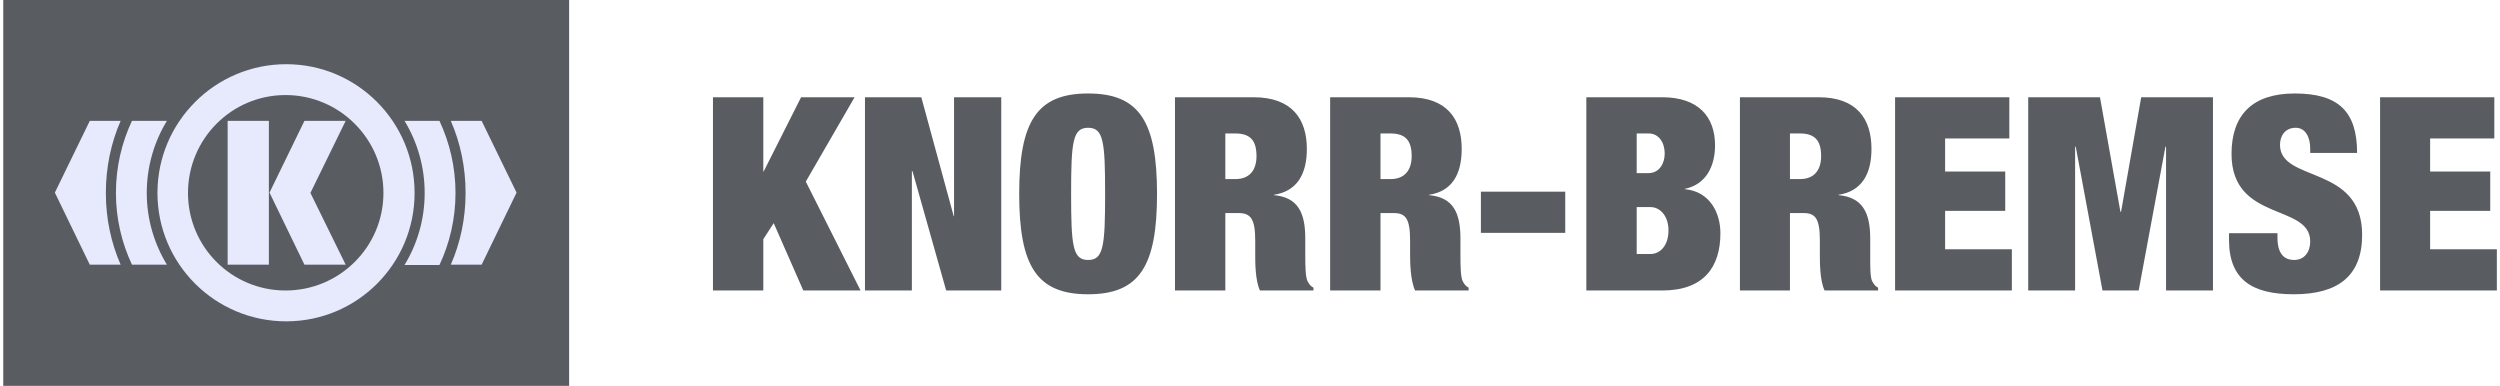 <?xml version="1.0" encoding="UTF-8" standalone="no"?>
<!-- Created with Inkscape (http://www.inkscape.org/) by Marsupilami -->
<svg
   xmlns:svg="http://www.w3.org/2000/svg"
   xmlns="http://www.w3.org/2000/svg"
   version="1.0"
   width="1024"
   height="158"
   viewBox="0 0 247.585 38.301"
   id="svg14564">
  <defs
     id="defs14566" />
  <g
     transform="translate(-251.208,-513.212)"
     id="layer1">
    <path
       d="M 0,0 L 0,38.312 L 56.188,38.312 L 56.188,0 L 0,0 z M 107.719,9.281 C 102.62,9.281 100.875,12.084 100.875,19.25 C 100.875,26.416 102.62,29.219 107.719,29.219 C 112.819,29.219 114.562,26.416 114.562,19.25 C 114.562,12.084 112.819,9.281 107.719,9.281 z M 227.531,9.281 C 223.317,9.281 221.25,11.416 221.25,15.281 C 221.25,22.071 229.062,20.184 229.062,23.969 C 229.062,25.015 228.488,25.812 227.469,25.812 C 226.501,25.812 225.812,25.23 225.812,23.594 L 225.812,23.156 L 221,23.156 L 221,23.812 C 221,27.784 223.305,29.219 227.438,29.219 C 231.84,29.219 234.219,27.392 234.219,23.312 C 234.219,16.308 226.062,18.159 226.062,14.375 C 226.062,13.516 226.551,12.688 227.625,12.688 C 228.591,12.688 229.062,13.623 229.062,14.75 L 229.062,15.188 L 233.719,15.188 C 233.719,11.081 231.879,9.281 227.531,9.281 z M 70.469,9.656 L 70.469,28.844 L 75.469,28.844 L 75.469,23.75 L 76.5,22.156 L 79.438,28.844 L 85.125,28.844 L 79.688,18.031 L 84.531,9.656 L 79.219,9.656 L 75.5,17.031 L 75.469,17.031 L 75.469,9.656 L 70.469,9.656 z M 85.562,9.656 L 85.562,28.844 L 90.219,28.844 L 90.219,17 L 90.281,17 L 93.625,28.844 L 99.094,28.844 L 99.094,9.656 L 94.406,9.656 L 94.406,21.469 L 94.375,21.469 L 91.156,9.656 L 85.562,9.656 z M 116.344,9.656 L 116.344,28.844 L 121.344,28.844 L 121.344,21.156 L 122.656,21.156 C 123.865,21.156 124.312,21.733 124.312,23.906 L 124.312,25.188 C 124.312,25.992 124.299,27.824 124.781,28.844 L 130.094,28.844 L 130.094,28.562 C 129.771,28.401 129.666,28.183 129.531,27.969 C 129.291,27.593 129.281,26.305 129.281,25.312 L 129.281,23.688 C 129.281,21.137 128.571,19.59 126.156,19.375 L 126.156,19.344 C 128.438,18.995 129.438,17.331 129.438,14.781 C 129.438,11.829 127.966,9.656 124.156,9.656 L 116.344,9.656 z M 131.75,9.656 L 131.75,28.844 L 136.75,28.844 L 136.75,21.156 L 138.062,21.156 C 139.27,21.156 139.688,21.733 139.688,23.906 L 139.688,25.188 C 139.688,25.992 139.705,27.824 140.188,28.844 L 145.5,28.844 L 145.5,28.562 C 145.179,28.401 145.071,28.183 144.938,27.969 C 144.696,27.593 144.688,26.305 144.688,25.312 L 144.688,23.688 C 144.688,21.137 143.979,19.59 141.562,19.375 L 141.562,19.344 C 143.845,18.995 144.812,17.331 144.812,14.781 C 144.812,11.829 143.373,9.656 139.562,9.656 L 131.75,9.656 z M 157.188,9.656 L 157.188,28.844 L 164.719,28.844 C 168.879,28.844 170.5,26.484 170.5,23.156 C 170.5,21.169 169.49,19.023 166.969,18.781 L 166.969,18.75 C 169.087,18.321 169.969,16.476 169.969,14.438 C 169.969,11.565 168.287,9.656 164.719,9.656 L 157.188,9.656 z M 172.438,9.656 L 172.438,28.844 L 177.406,28.844 L 177.406,21.156 L 178.75,21.156 C 179.959,21.156 180.375,21.733 180.375,23.906 L 180.375,25.188 C 180.375,25.992 180.361,27.824 180.844,28.844 L 186.156,28.844 L 186.156,28.562 C 185.835,28.401 185.727,28.183 185.594,27.969 C 185.352,27.593 185.375,26.305 185.375,25.312 L 185.375,23.688 C 185.375,21.137 184.634,19.59 182.219,19.375 L 182.219,19.344 C 184.5,18.995 185.5,17.331 185.5,14.781 C 185.5,11.829 184.06,9.656 180.25,9.656 L 172.438,9.656 z M 187.844,9.656 L 187.844,28.844 L 199.438,28.844 L 199.438,24.75 L 192.812,24.75 L 192.812,20.938 L 198.781,20.938 L 198.781,17.031 L 192.812,17.031 L 192.812,13.75 L 199.188,13.75 L 199.188,9.656 L 187.844,9.656 z M 201.062,9.656 L 201.062,28.844 L 205.719,28.844 L 205.719,14.562 L 205.781,14.562 L 208.438,28.844 L 212.031,28.844 L 214.688,14.562 L 214.75,14.562 L 214.75,28.844 L 219.406,28.844 L 219.406,9.656 L 212.281,9.656 L 210.281,21.031 L 210.219,21.031 L 208.188,9.656 L 201.062,9.656 z M 236,9.656 L 236,28.844 L 247.594,28.844 L 247.594,24.75 L 240.969,24.75 L 240.969,20.938 L 246.938,20.938 L 246.938,17.031 L 240.969,17.031 L 240.969,13.75 L 247.344,13.75 L 247.344,9.656 L 236,9.656 z M 107.719,12.688 C 109.249,12.688 109.406,14.07 109.406,19.25 C 109.406,24.429 109.249,25.812 107.719,25.812 C 106.189,25.812 106.031,24.429 106.031,19.25 C 106.031,14.07 106.189,12.688 107.719,12.688 z M 121.344,13.25 L 122.312,13.25 C 123.816,13.25 124.438,13.944 124.438,15.5 C 124.438,16.869 123.765,17.781 122.344,17.781 L 121.344,17.781 L 121.344,13.25 z M 136.75,13.25 L 137.719,13.25 C 139.222,13.25 139.844,13.944 139.844,15.5 C 139.844,16.869 139.171,17.781 137.75,17.781 L 136.75,17.781 L 136.75,13.25 z M 162.188,13.25 L 163.375,13.25 C 164.395,13.25 164.969,14.176 164.969,15.25 C 164.969,16.269 164.395,17.188 163.375,17.188 L 162.188,17.188 L 162.188,13.25 z M 177.406,13.25 L 178.375,13.25 C 179.877,13.25 180.5,13.944 180.5,15.5 C 180.5,16.869 179.829,17.781 178.406,17.781 L 177.406,17.781 L 177.406,13.25 z M 146.719,19.031 L 146.719,23.125 L 155.094,23.125 L 155.094,19.031 L 146.719,19.031 z M 162.188,20.562 L 163.562,20.562 C 164.476,20.562 165.344,21.4 165.344,22.875 C 165.344,24.431 164.476,25.219 163.562,25.219 L 162.188,25.219 L 162.188,20.562 z "
       transform="translate(251.208,513.212)"
       style="fill:#595d62;fill-opacity:1;fill-rule:nonzero;stroke:none"
       id="path6823" />
    <path
       d="M 28.094,6.375 C 21.043,6.375 15.312,12.105 15.312,19.156 C 15.312,26.207 21.043,31.906 28.094,31.906 C 35.144,31.906 40.844,26.207 40.844,19.156 C 40.844,12.105 35.144,6.375 28.094,6.375 z M 28.031,9.438 C 33.39,9.438 37.75,13.796 37.75,19.156 C 37.75,24.515 33.39,28.844 28.031,28.844 C 22.672,28.844 18.344,24.515 18.344,19.156 C 18.344,13.796 22.673,9.437 28.031,9.438 z M 8.594,12 L 5.125,19.125 L 8.594,26.281 L 11.656,26.281 C 10.7,24.093 10.188,21.698 10.188,19.156 C 10.188,16.614 10.7,14.189 11.656,12 L 8.594,12 z M 12.781,12 C 11.759,14.172 11.188,16.595 11.188,19.156 C 11.188,21.709 11.764,24.113 12.781,26.281 L 16.25,26.281 C 14.988,24.2 14.25,21.769 14.25,19.156 C 14.25,16.538 14.982,14.085 16.25,12 L 12.781,12 z M 22.281,12 L 22.281,26.281 L 26.375,26.281 L 26.375,12 L 22.281,12 z M 29.906,12 L 26.438,19.125 L 29.906,26.281 L 34,26.281 L 30.5,19.156 L 34,12 L 29.906,12 z M 39.844,12 C 41.111,14.085 41.844,16.538 41.844,19.156 C 41.844,21.776 41.114,24.226 39.844,26.312 L 43.312,26.312 C 44.334,24.14 44.906,21.715 44.906,19.156 C 44.906,16.6 44.331,14.17 43.312,12 L 39.844,12 z M 44.438,12 C 45.395,14.189 45.906,16.614 45.906,19.156 C 45.906,21.698 45.395,24.093 44.438,26.281 L 47.5,26.281 L 50.969,19.125 L 47.5,12 L 44.438,12 z "
       transform="translate(251.208,513.212)"
       style="fill:#e7e9fd;fill-opacity:1;fill-rule:nonzero;stroke:none"
       id="path6849" />
  </g>
</svg>

